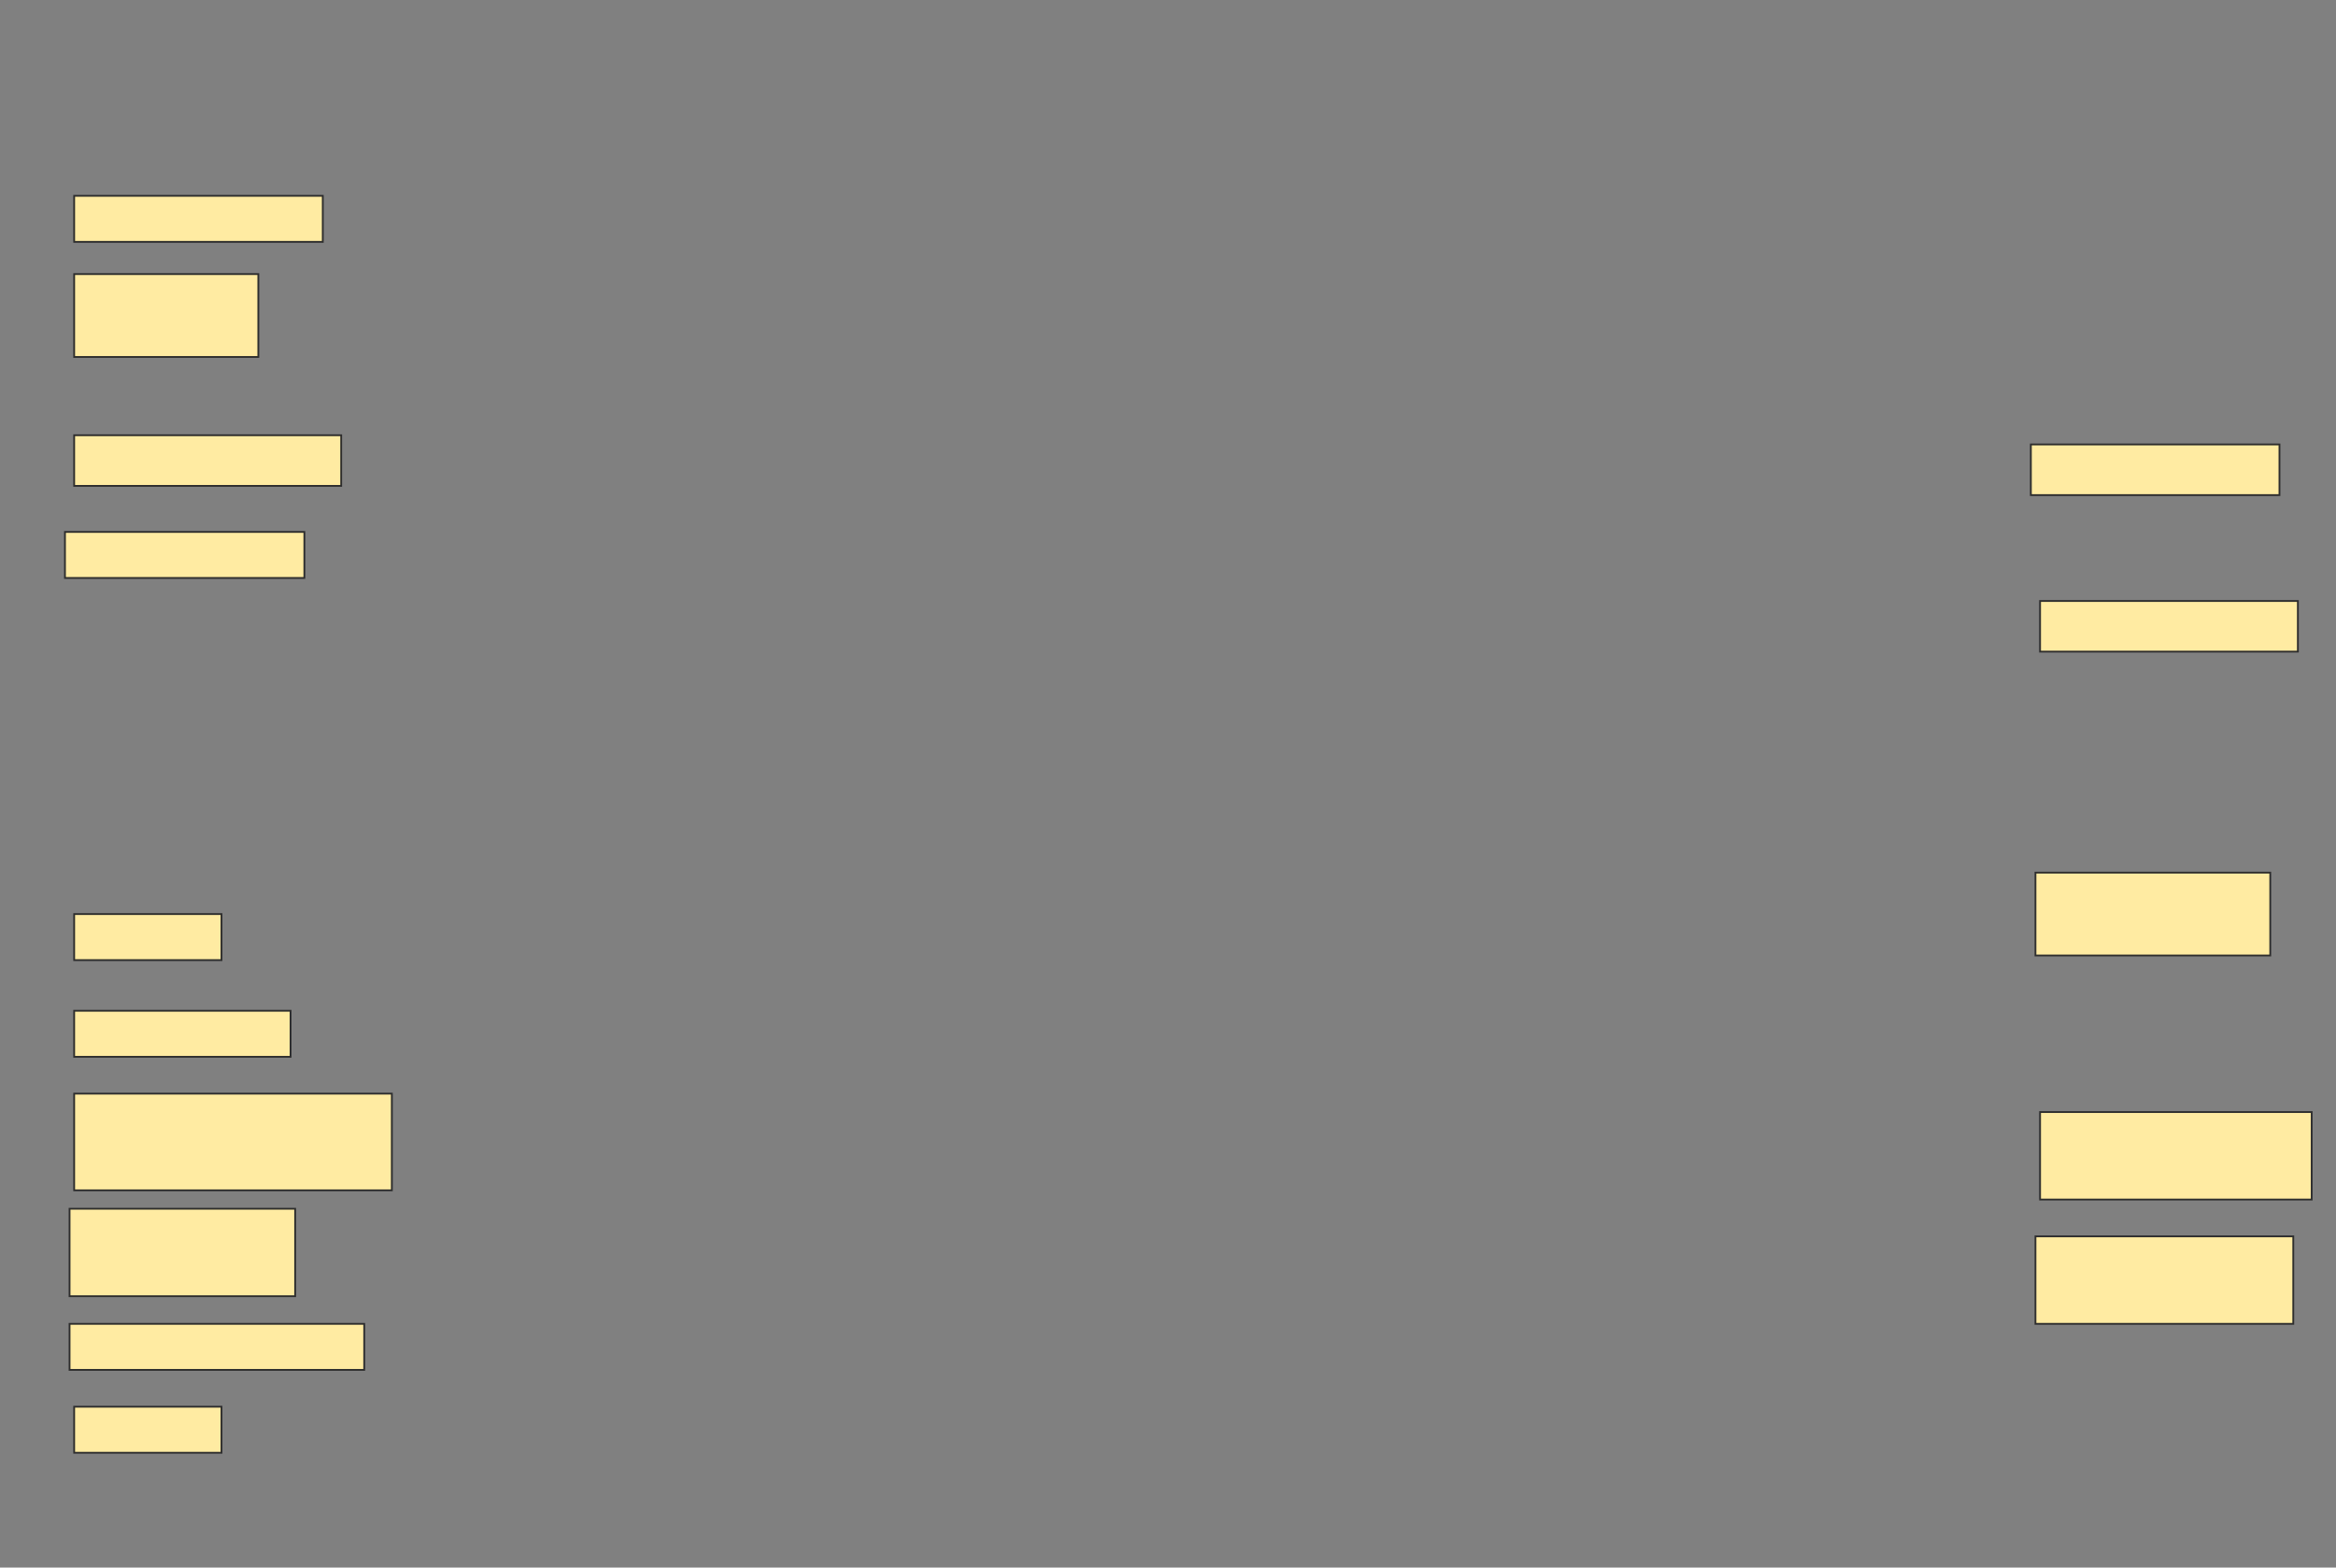 <svg height="873" width="1301" xmlns="http://www.w3.org/2000/svg">
 <rect width="100%" height="100%" fill="#808080" stroke="none"/>
 <!-- Created with Image Occlusion Enhanced -->
 <g>
  <title>Labels</title>
 </g>
 <g>
  <title>Masks</title>
  <rect fill="#FFEBA2" height="25.641" id="d58677c445784556add24ab3644477ab-ao-1" stroke="#2D2D2D" width="138.462" x="41.308" y="109.051"/>
  <rect fill="#FFEBA2" height="46.154" id="d58677c445784556add24ab3644477ab-ao-2" stroke="#2D2D2D" width="102.564" x="41.308" y="152.641"/>
  <rect fill="#FFEBA2" height="28.205" id="d58677c445784556add24ab3644477ab-ao-3" stroke="#2D2D2D" width="148.718" x="41.308" y="242.385"/>
  <rect fill="#FFEBA2" height="28.205" id="d58677c445784556add24ab3644477ab-ao-4" stroke="#2D2D2D" width="138.462" x="1131.051" y="247.513"/>
  <rect fill="#FFEBA2" height="25.641" id="d58677c445784556add24ab3644477ab-ao-5" stroke="#2D2D2D" width="133.333" x="36.179" y="296.231"/>
  <rect fill="#FFEBA2" height="28.205" id="d58677c445784556add24ab3644477ab-ao-6" stroke="#2D2D2D" width="143.59" x="1136.179" y="334.692"/>
  <rect fill="#FFEBA2" height="46.154" id="d58677c445784556add24ab3644477ab-ao-7" stroke="#2D2D2D" width="130.769" x="1133.615" y="485.974"/>
  <rect fill="#FFEBA2" height="25.641" id="d58677c445784556add24ab3644477ab-ao-8" stroke="#2D2D2D" width="82.051" x="41.308" y="509.051"/>
  
  <rect fill="#FFEBA2" height="25.641" id="d58677c445784556add24ab3644477ab-ao-10" stroke="#2D2D2D" width="120.513" x="41.308" y="562.897"/>
  <rect fill="#FFEBA2" height="53.846" id="d58677c445784556add24ab3644477ab-ao-11" stroke="#2D2D2D" width="176.923" x="41.308" y="609.051"/>
  <rect fill="#FFEBA2" height="48.718" id="d58677c445784556add24ab3644477ab-ao-12" stroke="#2D2D2D" width="151.282" x="1136.179" y="619.308"/>
  <rect fill="#FFEBA2" height="48.718" id="d58677c445784556add24ab3644477ab-ao-13" stroke="#2D2D2D" width="125.641" x="38.744" y="673.154"/>
  <rect fill="#FFEBA2" height="48.718" id="d58677c445784556add24ab3644477ab-ao-14" stroke="#2D2D2D" width="143.59" x="1133.615" y="688.538"/>
  <rect fill="#FFEBA2" height="25.641" id="d58677c445784556add24ab3644477ab-ao-15" stroke="#2D2D2D" width="164.103" x="38.744" y="737.256"/>
  <rect fill="#FFEBA2" height="25.641" id="d58677c445784556add24ab3644477ab-ao-16" stroke="#2D2D2D" width="82.051" x="41.308" y="783.41"/>
 </g>
</svg>